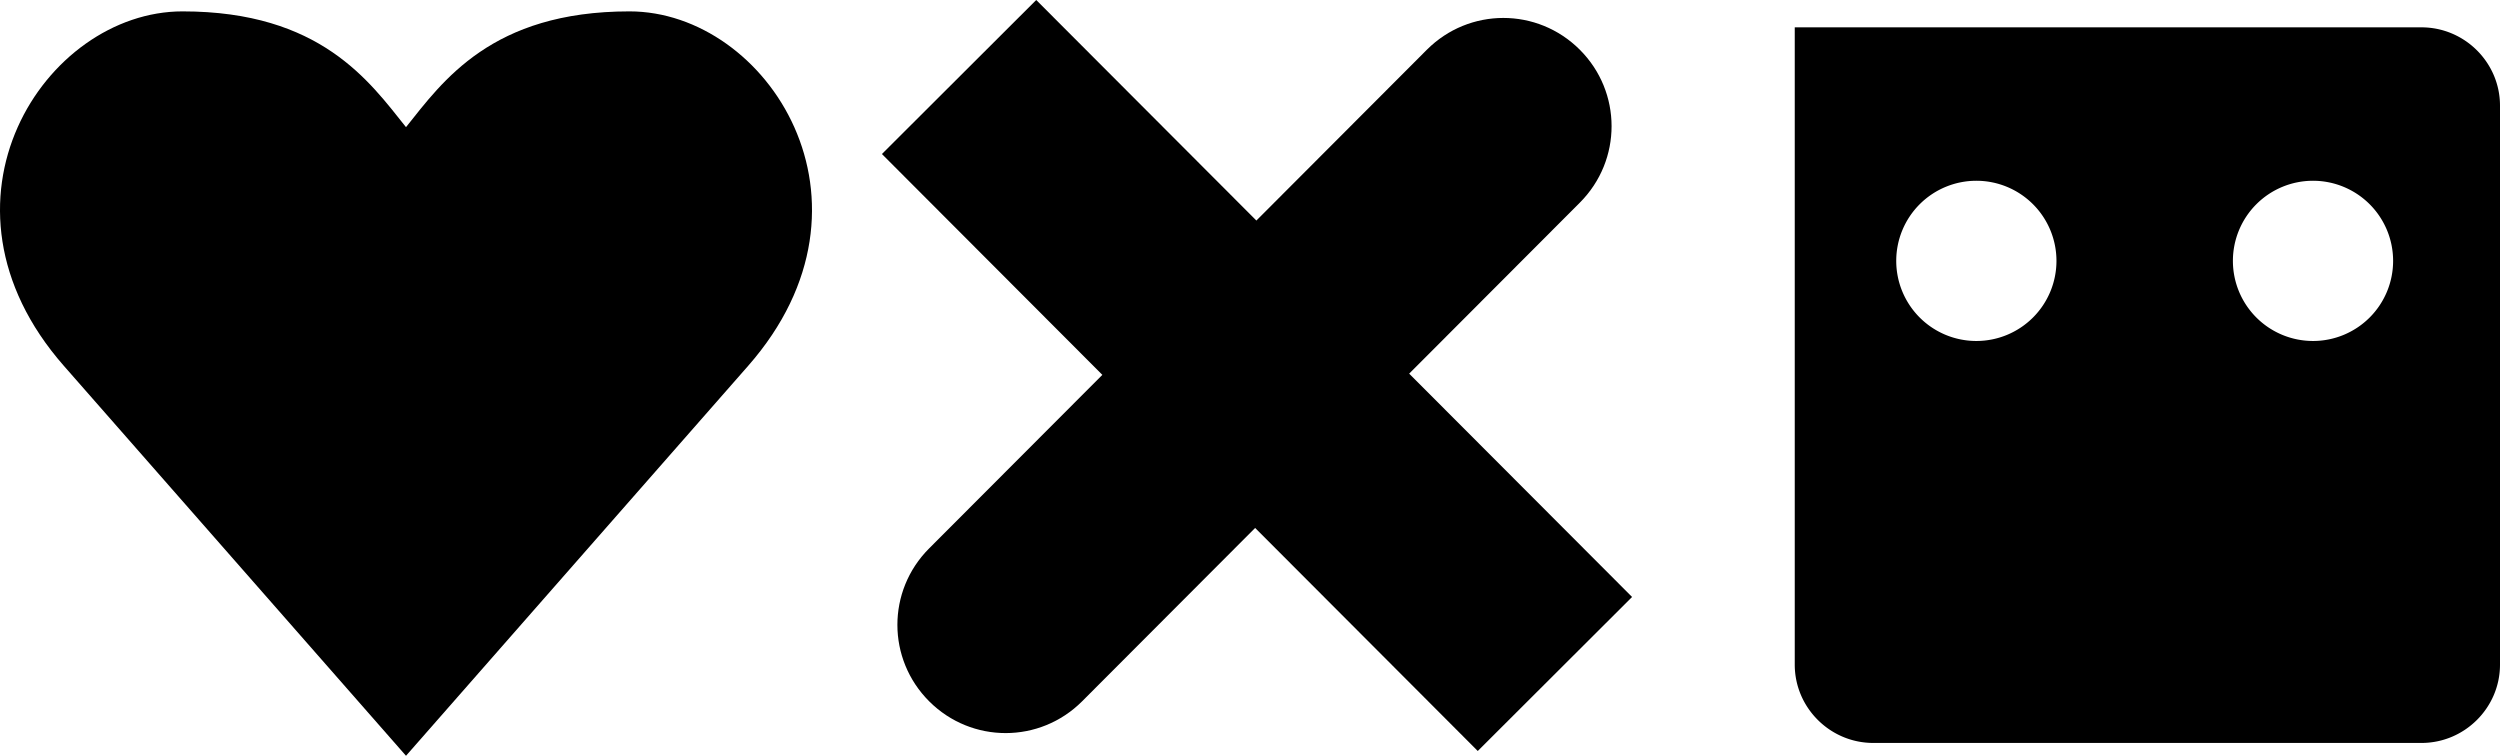 <?xml version="1.0" encoding="UTF-8" standalone="no"?>
<svg
   width="1000"
   height="302.314"
   viewBox="0 0 1000 302.314"
   fill="none"
   version="1.1"
   id="svg6"
   sodipodi:docname="Love, Death &amp; Robots symbol.svg"
   inkscape:version="1.1.2 (b8e25be833, 2022-02-05)"
   xmlns:inkscape="http://www.inkscape.org/namespaces/inkscape"
   xmlns:sodipodi="http://sodipodi.sourceforge.net/DTD/sodipodi-0.dtd"
   xmlns="http://www.w3.org/2000/svg"
   xmlns:svg="http://www.w3.org/2000/svg">
  <defs
     id="defs10" />
  <sodipodi:namedview
     id="namedview8"
     pagecolor="#ffffff"
     bordercolor="#666666"
     borderopacity="1.0"
     inkscape:pageshadow="2"
     inkscape:pageopacity="0.0"
     inkscape:pagecheckerboard="0"
     showgrid="false"
     inkscape:zoom="0.5"
     inkscape:cx="533"
     inkscape:cy="122"
     inkscape:window-width="1366"
     inkscape:window-height="705"
     inkscape:window-x="-8"
     inkscape:window-y="-8"
     inkscape:window-maximized="1"
     inkscape:current-layer="svg6"
     showguides="false">
    <inkscape:grid
       type="xygrid"
       id="grid1624"
       originx="16.737"
       originy="-188.219" />
  </sodipodi:namedview>
  <g
     id="g3940"
     inkscape:label="Symbol">
    <path
       id="path3345"
       style="opacity:1;fill:#000000;stroke-width:19.094"
       d="M 717.9,10.936 V 265.846 c 0,17.237 14.134,31.334 31.423,31.334 H 968.577 C 985.866,297.18 1000,283.083 1000,265.846 V 42.266 c 0,-17.238 -14.134,-31.329 -31.423,-31.329 z m 72.642,61.371 a 32.043,32.043 0 0 1 32.042,32.043 32.043,32.043 0 0 1 -32.042,32.043 32.043,32.043 0 0 1 -32.047,-32.043 32.043,32.043 0 0 1 32.047,-32.043 z m 134.661,0 a 32.043,32.043 0 0 1 32.043,32.043 32.043,32.043 0 0 1 -32.043,32.043 32.043,32.043 0 0 1 -32.042,-32.043 32.043,32.043 0 0 1 32.042,-32.043 z"
       inkscape:label="Robots" />
    <path
       style="opacity:1;fill:#000000;stroke-width:19.094"
       d="m 414.492,0 -61.722,61.608 88.17,88.337 -69.3,69.431 c -16.929,16.961 -16.904,44.246 0.057,61.176 16.961,16.929 44.246,16.904 61.176,-0.057 l 69.186,-69.317 89.046,89.217 61.726,-61.608 -89.164,-89.335 68.286,-68.416 C 648.881,64.074 648.856,36.789 631.895,19.86 614.934,2.93 587.649,2.955 570.72,19.917 l -68.172,68.302 z"
       id="path829"
       inkscape:label="Death" />
    <path
       style="opacity:1;fill:#000000;stroke-width:19.094"
       d="M 73.022,4.551 C 17.817,4.551 -31.839,80.943 25.52,146.314 L 162.402,302.314 299.283,146.314 C 356.643,80.943 306.986,4.551 251.782,4.551 c -55.204,0 -74.751,28.025 -89.38,46.312 C 147.773,32.577 128.226,4.551 73.022,4.551 Z"
       id="path3343"
       inkscape:label="Love" />
  </g>
</svg>
